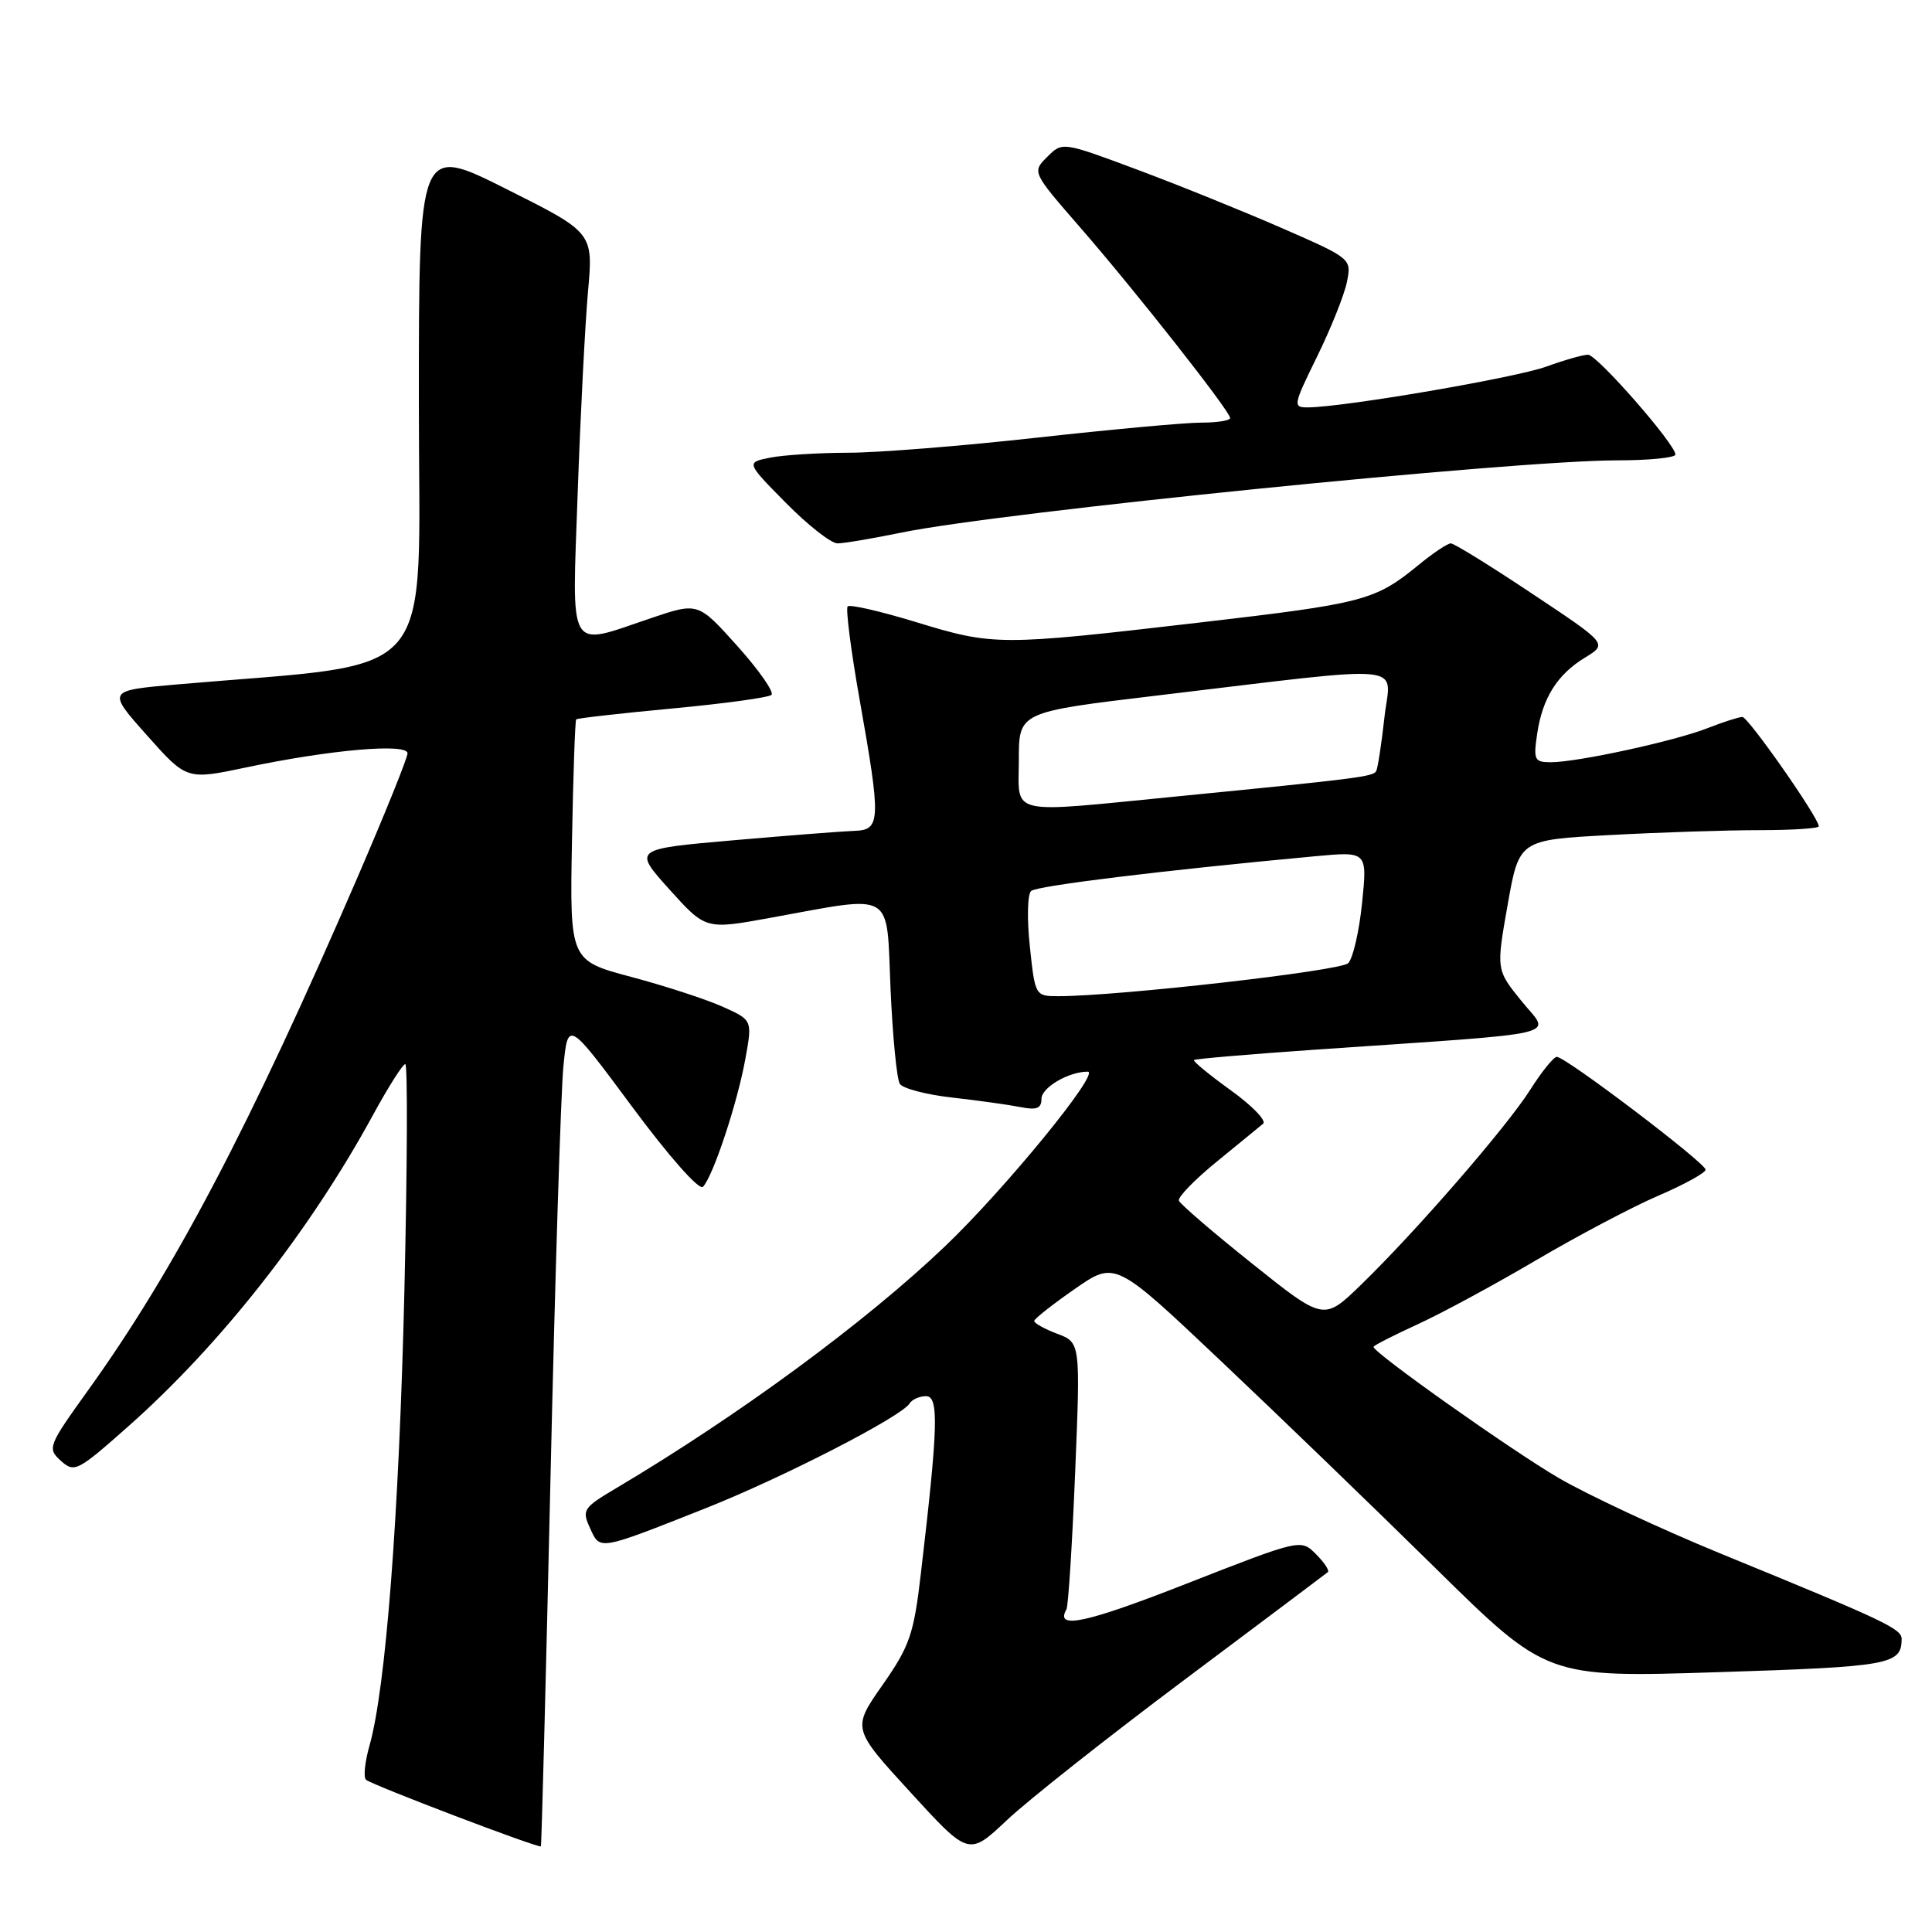 <?xml version="1.0" encoding="UTF-8" standalone="no"?>
<!DOCTYPE svg PUBLIC "-//W3C//DTD SVG 1.1//EN" "http://www.w3.org/Graphics/SVG/1.1/DTD/svg11.dtd" >
<svg xmlns="http://www.w3.org/2000/svg" xmlns:xlink="http://www.w3.org/1999/xlink" version="1.1" viewBox="0 0 256 256">
 <g >
 <path fill="currentColor"
d=" M 157.00 222.54 C 167.18 214.92 175.70 208.52 175.94 208.32 C 176.19 208.11 175.48 207.04 174.37 205.93 C 172.36 203.92 172.36 203.92 157.18 209.86 C 143.85 215.09 139.75 215.96 141.31 213.25 C 141.55 212.84 142.07 204.71 142.46 195.19 C 143.17 177.89 143.17 177.89 140.08 176.73 C 138.39 176.09 137.02 175.32 137.04 175.03 C 137.06 174.74 139.48 172.83 142.42 170.79 C 147.76 167.08 147.76 167.08 161.63 180.20 C 169.26 187.41 182.13 199.83 190.22 207.80 C 204.95 222.30 204.95 222.30 227.71 221.57 C 250.40 220.85 251.94 220.57 251.98 217.21 C 252.00 215.82 249.95 214.85 228.00 205.86 C 220.03 202.59 210.35 198.07 206.50 195.82 C 200.12 192.08 182.00 179.25 182.00 178.47 C 182.00 178.29 184.59 176.97 187.75 175.52 C 190.91 174.08 198.00 170.25 203.50 167.01 C 209.00 163.77 216.31 159.91 219.75 158.43 C 223.19 156.95 226.00 155.40 226.00 154.99 C 226.00 154.10 207.39 139.98 206.28 140.04 C 205.85 140.06 204.26 142.03 202.75 144.42 C 199.62 149.35 187.63 163.17 180.32 170.26 C 175.41 175.02 175.41 175.02 165.96 167.47 C 160.76 163.32 156.37 159.55 156.21 159.09 C 156.05 158.63 158.30 156.31 161.21 153.94 C 164.12 151.57 166.89 149.30 167.37 148.90 C 167.84 148.49 165.91 146.50 163.07 144.46 C 160.24 142.42 158.05 140.62 158.21 140.46 C 158.37 140.30 165.70 139.68 174.50 139.07 C 208.22 136.75 205.46 137.41 201.62 132.66 C 198.25 128.50 198.25 128.50 199.77 119.90 C 201.29 111.29 201.29 111.29 213.30 110.65 C 219.91 110.29 228.84 110.00 233.16 110.00 C 237.47 110.00 241.00 109.77 241.00 109.49 C 241.00 108.37 231.65 95.00 230.87 95.00 C 230.42 95.00 228.34 95.67 226.27 96.48 C 221.94 98.19 209.01 101.00 205.50 101.00 C 203.32 101.00 203.17 100.69 203.68 97.25 C 204.39 92.47 206.34 89.37 210.06 87.11 C 213.01 85.31 213.01 85.31 203.01 78.66 C 197.52 75.00 192.67 72.00 192.24 72.00 C 191.81 72.00 189.89 73.28 187.98 74.85 C 182.18 79.59 180.81 79.95 158.78 82.51 C 132.37 85.58 131.68 85.58 121.31 82.41 C 116.65 80.99 112.61 80.06 112.32 80.35 C 112.04 80.63 112.75 86.18 113.90 92.68 C 116.75 108.73 116.70 109.98 113.25 110.09 C 111.74 110.14 104.51 110.70 97.19 111.34 C 83.89 112.50 83.89 112.50 88.69 117.84 C 93.50 123.18 93.50 123.18 102.00 121.63 C 118.74 118.59 117.43 117.83 118.00 131.00 C 118.28 137.32 118.83 143.00 119.23 143.62 C 119.63 144.23 122.78 145.06 126.23 145.44 C 129.68 145.83 133.74 146.40 135.25 146.70 C 137.36 147.12 138.00 146.87 138.00 145.60 C 138.00 144.11 141.59 142.00 144.13 142.00 C 145.89 142.00 133.10 157.64 125.16 165.20 C 114.60 175.26 97.87 187.56 81.60 197.22 C 77.28 199.78 77.08 200.09 78.18 202.48 C 79.53 205.45 79.20 205.51 93.50 199.85 C 103.69 195.81 119.43 187.73 120.52 185.97 C 120.85 185.44 121.83 185.00 122.70 185.00 C 124.43 185.00 124.31 189.00 122.02 208.50 C 121.08 216.56 120.55 218.10 116.94 223.27 C 112.90 229.04 112.90 229.04 120.64 237.49 C 128.37 245.94 128.37 245.94 133.43 241.17 C 136.22 238.54 146.82 230.16 157.00 222.54 Z  M 72.94 196.00 C 73.54 169.32 74.32 144.73 74.65 141.34 C 75.26 135.18 75.26 135.18 83.76 146.65 C 88.62 153.21 92.64 157.76 93.14 157.26 C 94.46 155.94 97.71 146.16 98.76 140.33 C 99.70 135.17 99.70 135.17 95.79 133.41 C 93.64 132.44 88.20 130.66 83.69 129.46 C 75.50 127.28 75.50 127.28 75.79 111.43 C 75.95 102.72 76.20 95.47 76.35 95.32 C 76.50 95.17 82.22 94.52 89.06 93.88 C 95.90 93.24 101.83 92.43 102.22 92.08 C 102.62 91.74 100.60 88.83 97.72 85.62 C 92.50 79.80 92.50 79.80 86.28 81.90 C 75.07 85.69 75.79 86.91 76.55 65.25 C 76.91 54.94 77.53 42.97 77.91 38.66 C 78.62 30.82 78.62 30.82 67.06 25.03 C 55.50 19.23 55.50 19.23 55.50 53.37 C 55.50 91.27 58.63 87.63 23.34 90.70 C 14.19 91.50 14.19 91.50 19.46 97.42 C 24.73 103.35 24.73 103.35 32.61 101.69 C 43.73 99.34 54.00 98.45 54.00 99.82 C 54.00 100.42 51.02 107.80 47.39 116.21 C 33.07 149.33 23.10 168.31 11.70 184.18 C 6.36 191.62 6.25 191.91 8.06 193.56 C 9.86 195.18 10.26 194.97 17.00 189.00 C 29.24 178.15 41.02 163.16 49.42 147.75 C 51.44 144.04 53.37 141.00 53.70 141.00 C 54.03 141.00 53.97 154.61 53.58 171.24 C 52.87 200.98 51.11 223.77 48.95 231.34 C 48.35 233.46 48.14 235.47 48.49 235.82 C 49.13 236.46 71.35 244.92 71.67 244.65 C 71.76 244.57 72.33 222.68 72.94 196.00 Z  M 119.50 70.56 C 132.74 67.85 200.52 61.01 214.25 61.00 C 218.51 61.00 222.00 60.65 222.00 60.23 C 222.00 58.86 211.62 47.00 210.42 47.00 C 209.78 47.00 207.28 47.71 204.88 48.58 C 200.81 50.06 178.19 53.93 173.36 53.98 C 171.28 54.00 171.32 53.78 174.52 47.25 C 176.34 43.54 178.12 39.10 178.47 37.38 C 179.10 34.27 179.09 34.26 169.80 30.20 C 164.69 27.97 156.06 24.48 150.64 22.46 C 140.77 18.78 140.77 18.78 138.76 20.79 C 136.75 22.80 136.75 22.80 143.14 30.15 C 150.51 38.62 163.00 54.50 163.00 55.39 C 163.00 55.73 161.27 56.00 159.16 56.00 C 157.05 56.00 147.26 56.90 137.41 57.99 C 127.56 59.09 116.29 59.99 112.38 59.99 C 108.46 60.00 103.81 60.29 102.05 60.64 C 98.85 61.28 98.85 61.28 104.14 66.64 C 107.05 69.59 110.12 72.00 110.97 72.00 C 111.81 72.00 115.65 71.35 119.50 70.56 Z  M 136.46 125.42 C 136.07 121.81 136.14 118.49 136.63 118.06 C 137.40 117.37 154.17 115.32 174.34 113.45 C 181.18 112.82 181.18 112.82 180.48 119.66 C 180.10 123.42 179.27 127.01 178.64 127.63 C 177.63 128.65 148.11 132.00 140.24 132.00 C 137.18 132.00 137.15 131.95 136.46 125.42 Z  M 135.00 100.67 C 135.00 94.35 135.00 94.35 153.25 92.17 C 187.61 88.08 184.24 87.76 183.44 95.10 C 183.05 98.62 182.56 101.81 182.35 102.18 C 181.94 102.91 179.91 103.17 156.24 105.50 C 133.15 107.77 135.00 108.19 135.00 100.67 Z "/>
</g>
</svg>